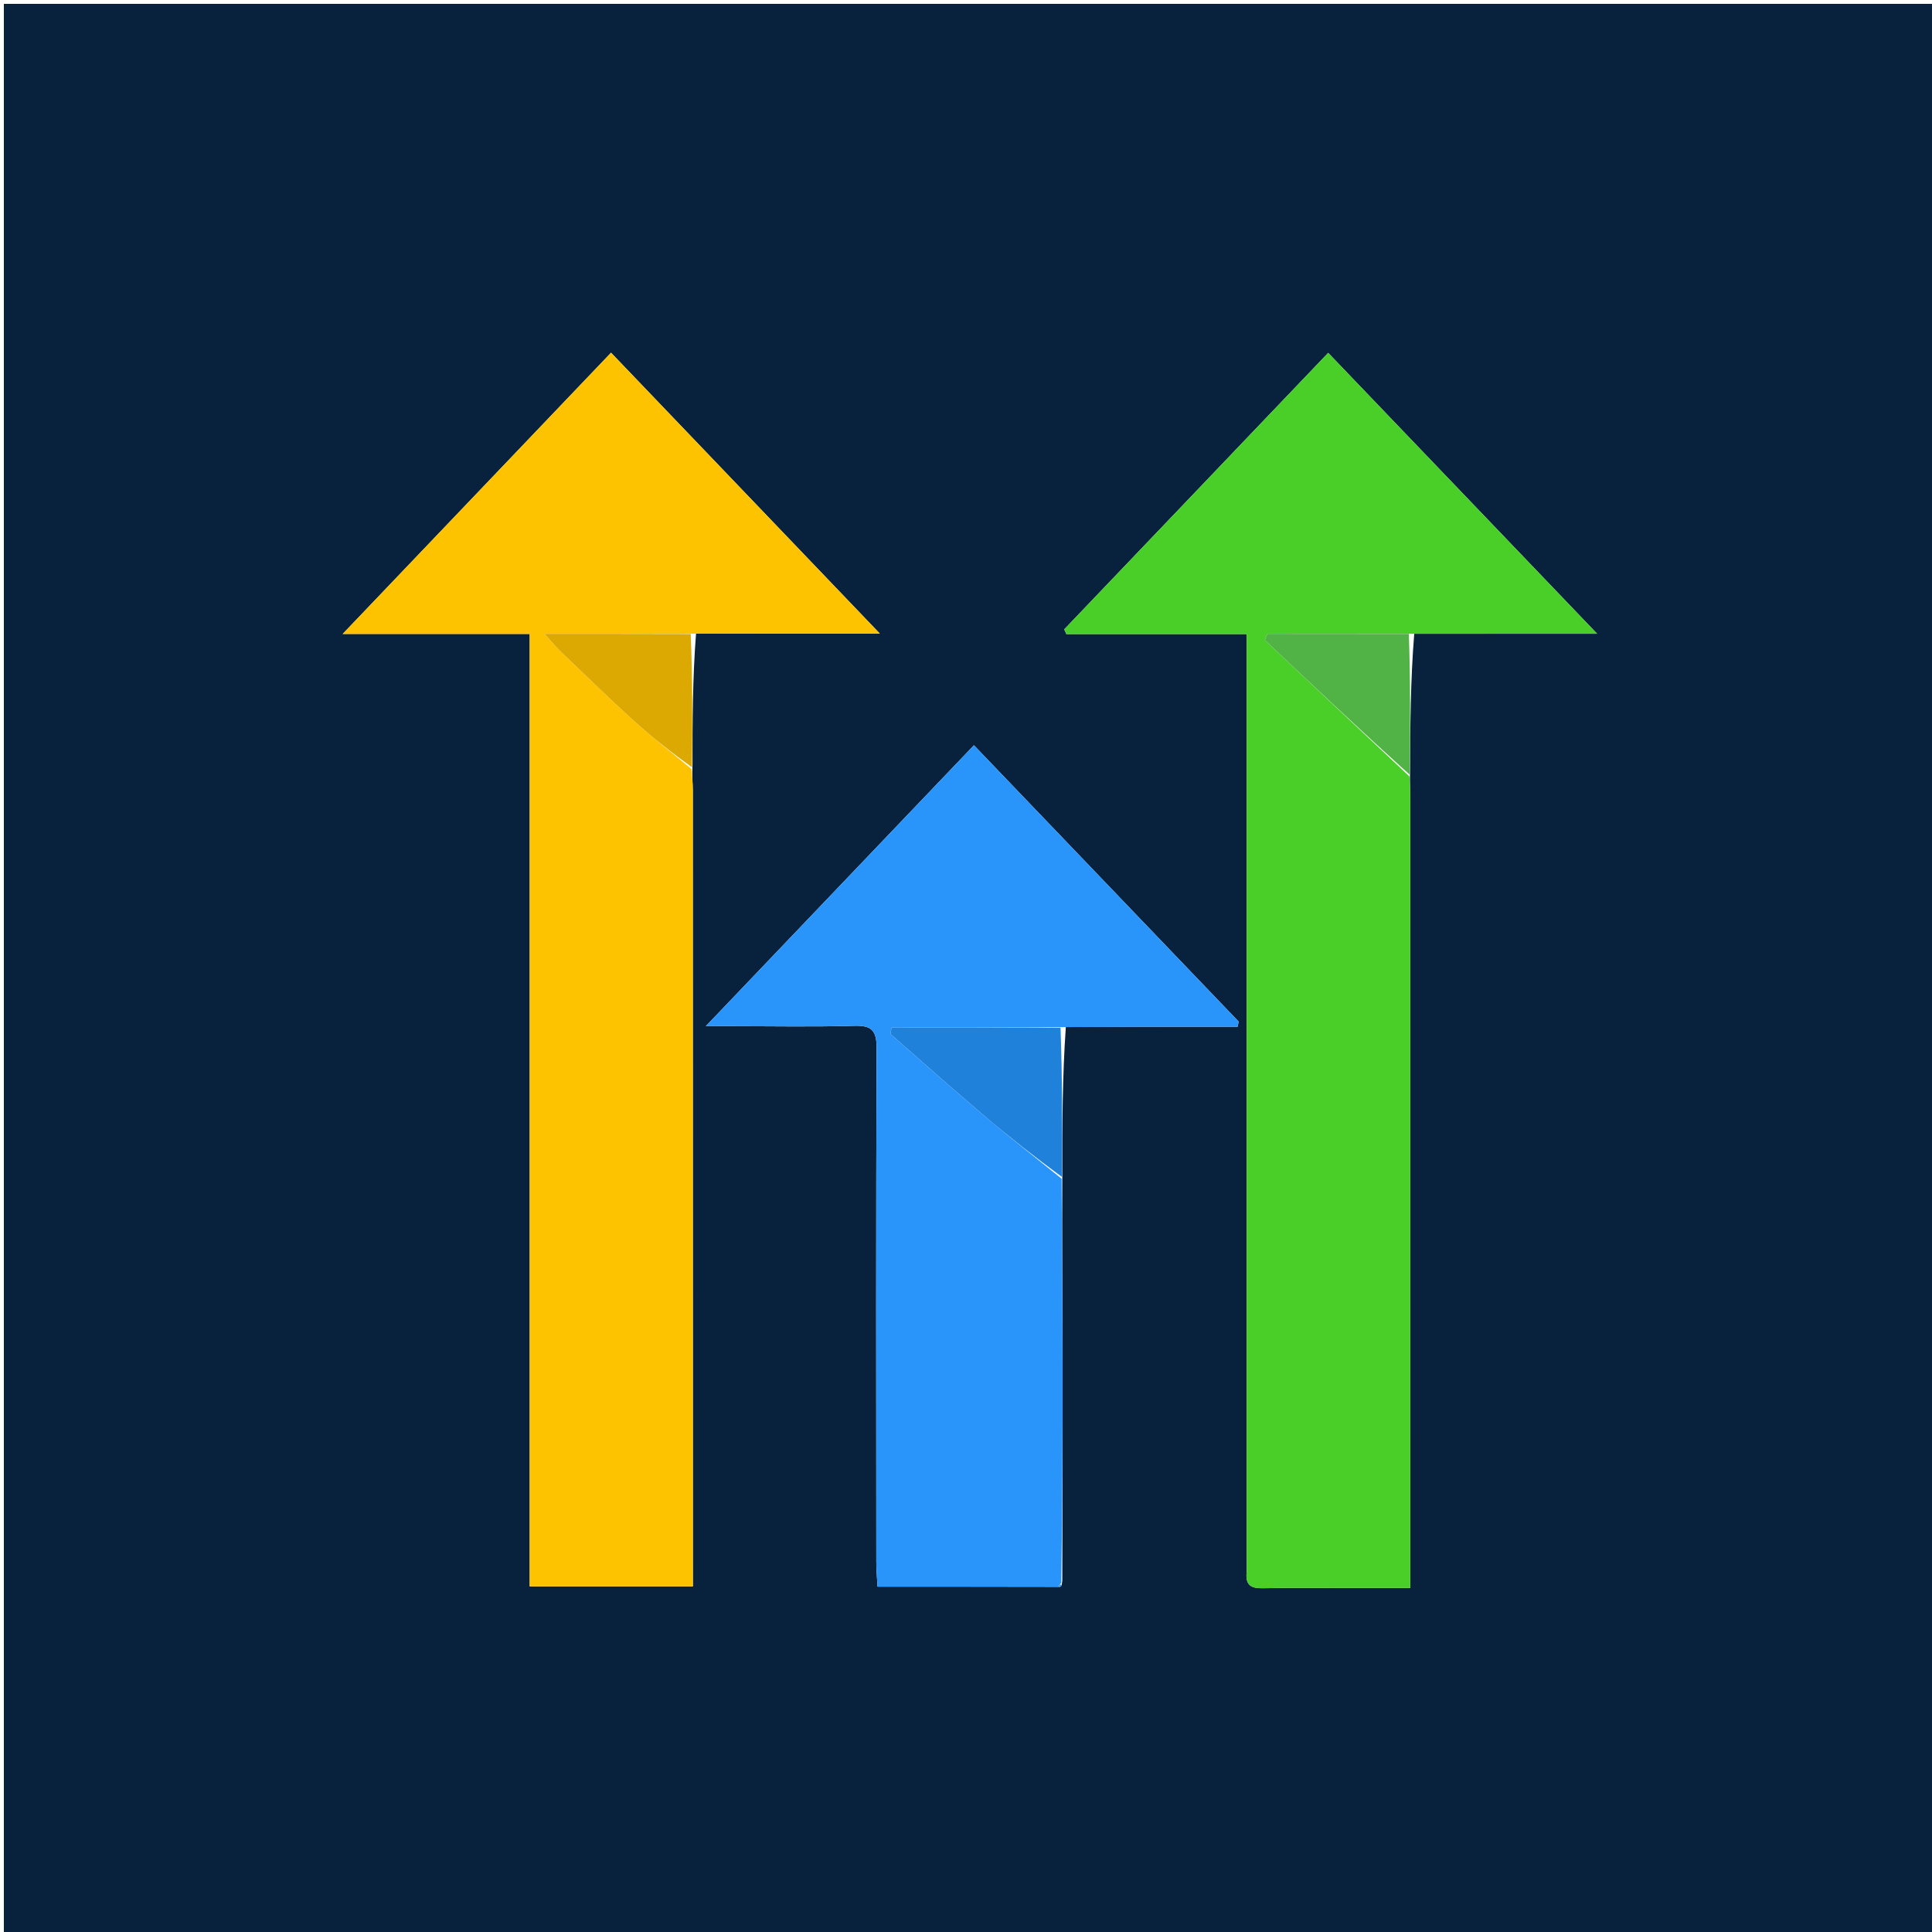 <svg version="1.1" id="Layer_1" xmlns="http://www.w3.org/2000/svg" xmlns:xlink="http://www.w3.org/1999/xlink" x="0px" y="0px"
	 width="100%" viewBox="0 0 500 500" enable-background="new 0 0 500 500" xml:space="preserve">
<path fill="#08223D" opacity="1" stroke="none" 
	d="
M315,501 
	C210,501 105.5,501 1,501 
	C1,334.333 1,167.667 1,1 
	C167.667,1 334.333,1 501,1 
	C501,167.667 501,334.333 501,501 
	C439.167,501 377.333,501 315,501 
M274.396,410.666 
	C274.693,410.531 274.788,410.308 274.92,409.09 
	C274.948,390.503 275.019,371.916 274.991,353.33 
	C274.968,337.237 274.833,321.145 274.921,304.122 
	C274.923,291.404 274.925,278.685 275.843,265.7 
	C290.668,265.7 305.494,265.7 320.319,265.7 
	C320.396,265.26 320.474,264.82 320.551,264.38 
	C297.799,240.63 275.047,216.879 252.052,192.875 
	C229,217.025 206.335,240.771 182.659,265.575 
	C185.803,265.575 187.409,265.575 189.015,265.575 
	C199.677,265.575 210.345,265.787 220.997,265.475 
	C225.542,265.342 226.888,266.606 226.869,271.282 
	C226.691,315.593 226.763,359.906 226.785,404.218 
	C226.786,406.309 226.989,408.4 227.105,410.629 
	C243.09,410.629 258.545,410.629 274.396,410.666 
M364.913,200.036 
	C364.969,188.053 365.024,176.07 366.005,164.017 
	C381.314,164.017 396.623,164.017 413.339,164.017 
	C389.37,138.985 366.603,115.209 343.734,91.326 
	C320.792,115.356 298.108,139.118 275.423,162.879 
	C275.61,163.285 275.798,163.691 275.985,164.097 
	C291.339,164.097 306.693,164.097 322.628,164.097 
	C322.628,167.229 322.628,169.694 322.628,172.159 
	C322.628,248.96 322.628,325.761 322.628,402.562 
	C322.628,404.061 322.74,405.569 322.614,407.058 
	C322.356,410.118 323.693,411.101 326.7,411.032 
	C334.026,410.865 341.359,410.979 348.689,410.98 
	C353.953,410.98 359.217,410.98 364.982,410.98 
	C364.982,408.455 364.982,406.655 364.982,404.856 
	C364.982,338.551 364.984,272.245 364.973,205.94 
	C364.973,204.278 364.842,202.617 364.913,200.036 
M180.136,163.965 
	C195.519,163.965 210.901,163.965 227.692,163.965 
	C203.827,139.027 181.016,115.19 158.136,91.282 
	C135.14,115.382 112.389,139.224 88.687,164.063 
	C105.731,164.063 121.156,164.063 137.086,164.063 
	C137.086,246.444 137.086,328.46 137.086,410.558 
	C151.337,410.558 165.074,410.558 179.313,410.558 
	C179.313,408.636 179.313,407.007 179.313,405.377 
	C179.313,338.416 179.316,271.455 179.298,204.494 
	C179.297,202.671 179.071,200.848 179.217,198.116 
	C179.225,186.783 179.232,175.449 180.136,163.965 
z"/>
<path fill="#FDC301" opacity="1" stroke="none" 
	d="
M178.95,199.025 
	C179.071,200.848 179.297,202.671 179.298,204.494 
	C179.316,271.455 179.313,338.416 179.313,405.377 
	C179.313,407.007 179.313,408.636 179.313,410.558 
	C165.074,410.558 151.337,410.558 137.086,410.558 
	C137.086,328.46 137.086,246.444 137.086,164.063 
	C121.156,164.063 105.731,164.063 88.687,164.063 
	C112.389,139.224 135.14,115.382 158.136,91.282 
	C181.016,115.19 203.827,139.027 227.692,163.965 
	C210.901,163.965 195.519,163.965 179.205,164.003 
	C166.252,164.041 154.231,164.041 140.919,164.041 
	C142.936,166.256 143.94,167.496 145.084,168.59 
	C151.431,174.659 157.706,180.81 164.215,186.701 
	C168.959,190.994 174.027,194.93 178.95,199.025 
z"/>
<path fill="#4ACE28" opacity="1" stroke="none" 
	d="
M364.771,200.955 
	C364.842,202.617 364.973,204.278 364.973,205.94 
	C364.984,272.245 364.982,338.551 364.982,404.856 
	C364.982,406.655 364.982,408.455 364.982,410.98 
	C359.217,410.98 353.953,410.98 348.689,410.98 
	C341.359,410.979 334.026,410.865 326.7,411.032 
	C323.693,411.101 322.356,410.118 322.614,407.058 
	C322.74,405.569 322.628,404.061 322.628,402.562 
	C322.628,325.761 322.628,248.96 322.628,172.159 
	C322.628,169.694 322.628,167.229 322.628,164.097 
	C306.693,164.097 291.339,164.097 275.985,164.097 
	C275.798,163.691 275.61,163.285 275.423,162.879 
	C298.108,139.118 320.792,115.356 343.734,91.326 
	C366.603,115.209 389.37,138.985 413.339,164.017 
	C396.623,164.017 381.314,164.017 365.07,164.022 
	C352.09,164.028 340.044,164.028 327.998,164.028 
	C327.771,164.567 327.543,165.106 327.316,165.644 
	C339.801,177.415 352.286,189.185 364.771,200.955 
z"/>
<path fill="#2995FA" opacity="1" stroke="none" 
	d="
M274.748,305.053 
	C274.833,321.145 274.968,337.237 274.991,353.33 
	C275.019,371.916 274.948,390.503 274.654,409.609 
	C274.203,410.252 274.073,410.419 274,410.629 
	C258.545,410.629 243.09,410.629 227.105,410.629 
	C226.989,408.4 226.786,406.309 226.785,404.218 
	C226.763,359.906 226.691,315.593 226.869,271.282 
	C226.888,266.606 225.542,265.342 220.997,265.475 
	C210.345,265.787 199.677,265.575 189.015,265.575 
	C187.409,265.575 185.803,265.575 182.659,265.575 
	C206.335,240.771 229,217.025 252.052,192.875 
	C275.047,216.879 297.799,240.63 320.551,264.38 
	C320.474,264.82 320.396,265.26 320.319,265.7 
	C305.494,265.7 290.668,265.7 274.921,265.822 
	C259.576,265.943 245.153,265.943 230.729,265.943 
	C230.634,266.494 230.54,267.045 230.445,267.596 
	C238.533,274.667 246.543,281.829 254.735,288.778 
	C261.291,294.338 268.069,299.638 274.748,305.053 
z"/>
<path fill="#2081DB" opacity="1" stroke="none" 
	d="
M274.834,304.588 
	C268.069,299.638 261.291,294.338 254.735,288.778 
	C246.543,281.829 238.533,274.667 230.445,267.596 
	C230.54,267.045 230.634,266.494 230.729,265.943 
	C245.153,265.943 259.576,265.943 274.463,265.955 
	C274.925,278.685 274.923,291.404 274.834,304.588 
z"/>
<path fill="#51B346" opacity="1" stroke="none" 
	d="
M364.842,200.495 
	C352.286,189.185 339.801,177.415 327.316,165.644 
	C327.543,165.106 327.771,164.567 327.998,164.028 
	C340.044,164.028 352.09,164.028 364.608,164.057 
	C365.024,176.07 364.969,188.053 364.842,200.495 
z"/>
<path fill="#DBA901" opacity="1" stroke="none" 
	d="
M179.084,198.57 
	C174.027,194.93 168.959,190.994 164.215,186.701 
	C157.706,180.81 151.431,174.659 145.084,168.59 
	C143.94,167.496 142.936,166.256 140.919,164.041 
	C154.231,164.041 166.252,164.041 178.756,164.078 
	C179.232,175.449 179.225,186.783 179.084,198.57 
z"/>
<path fill="#2081DB" opacity="1" stroke="none" 
	d="
M274.198,410.648 
	C274.073,410.419 274.203,410.252 274.535,410.065 
	C274.788,410.308 274.693,410.531 274.198,410.648 
z"/>
</svg>